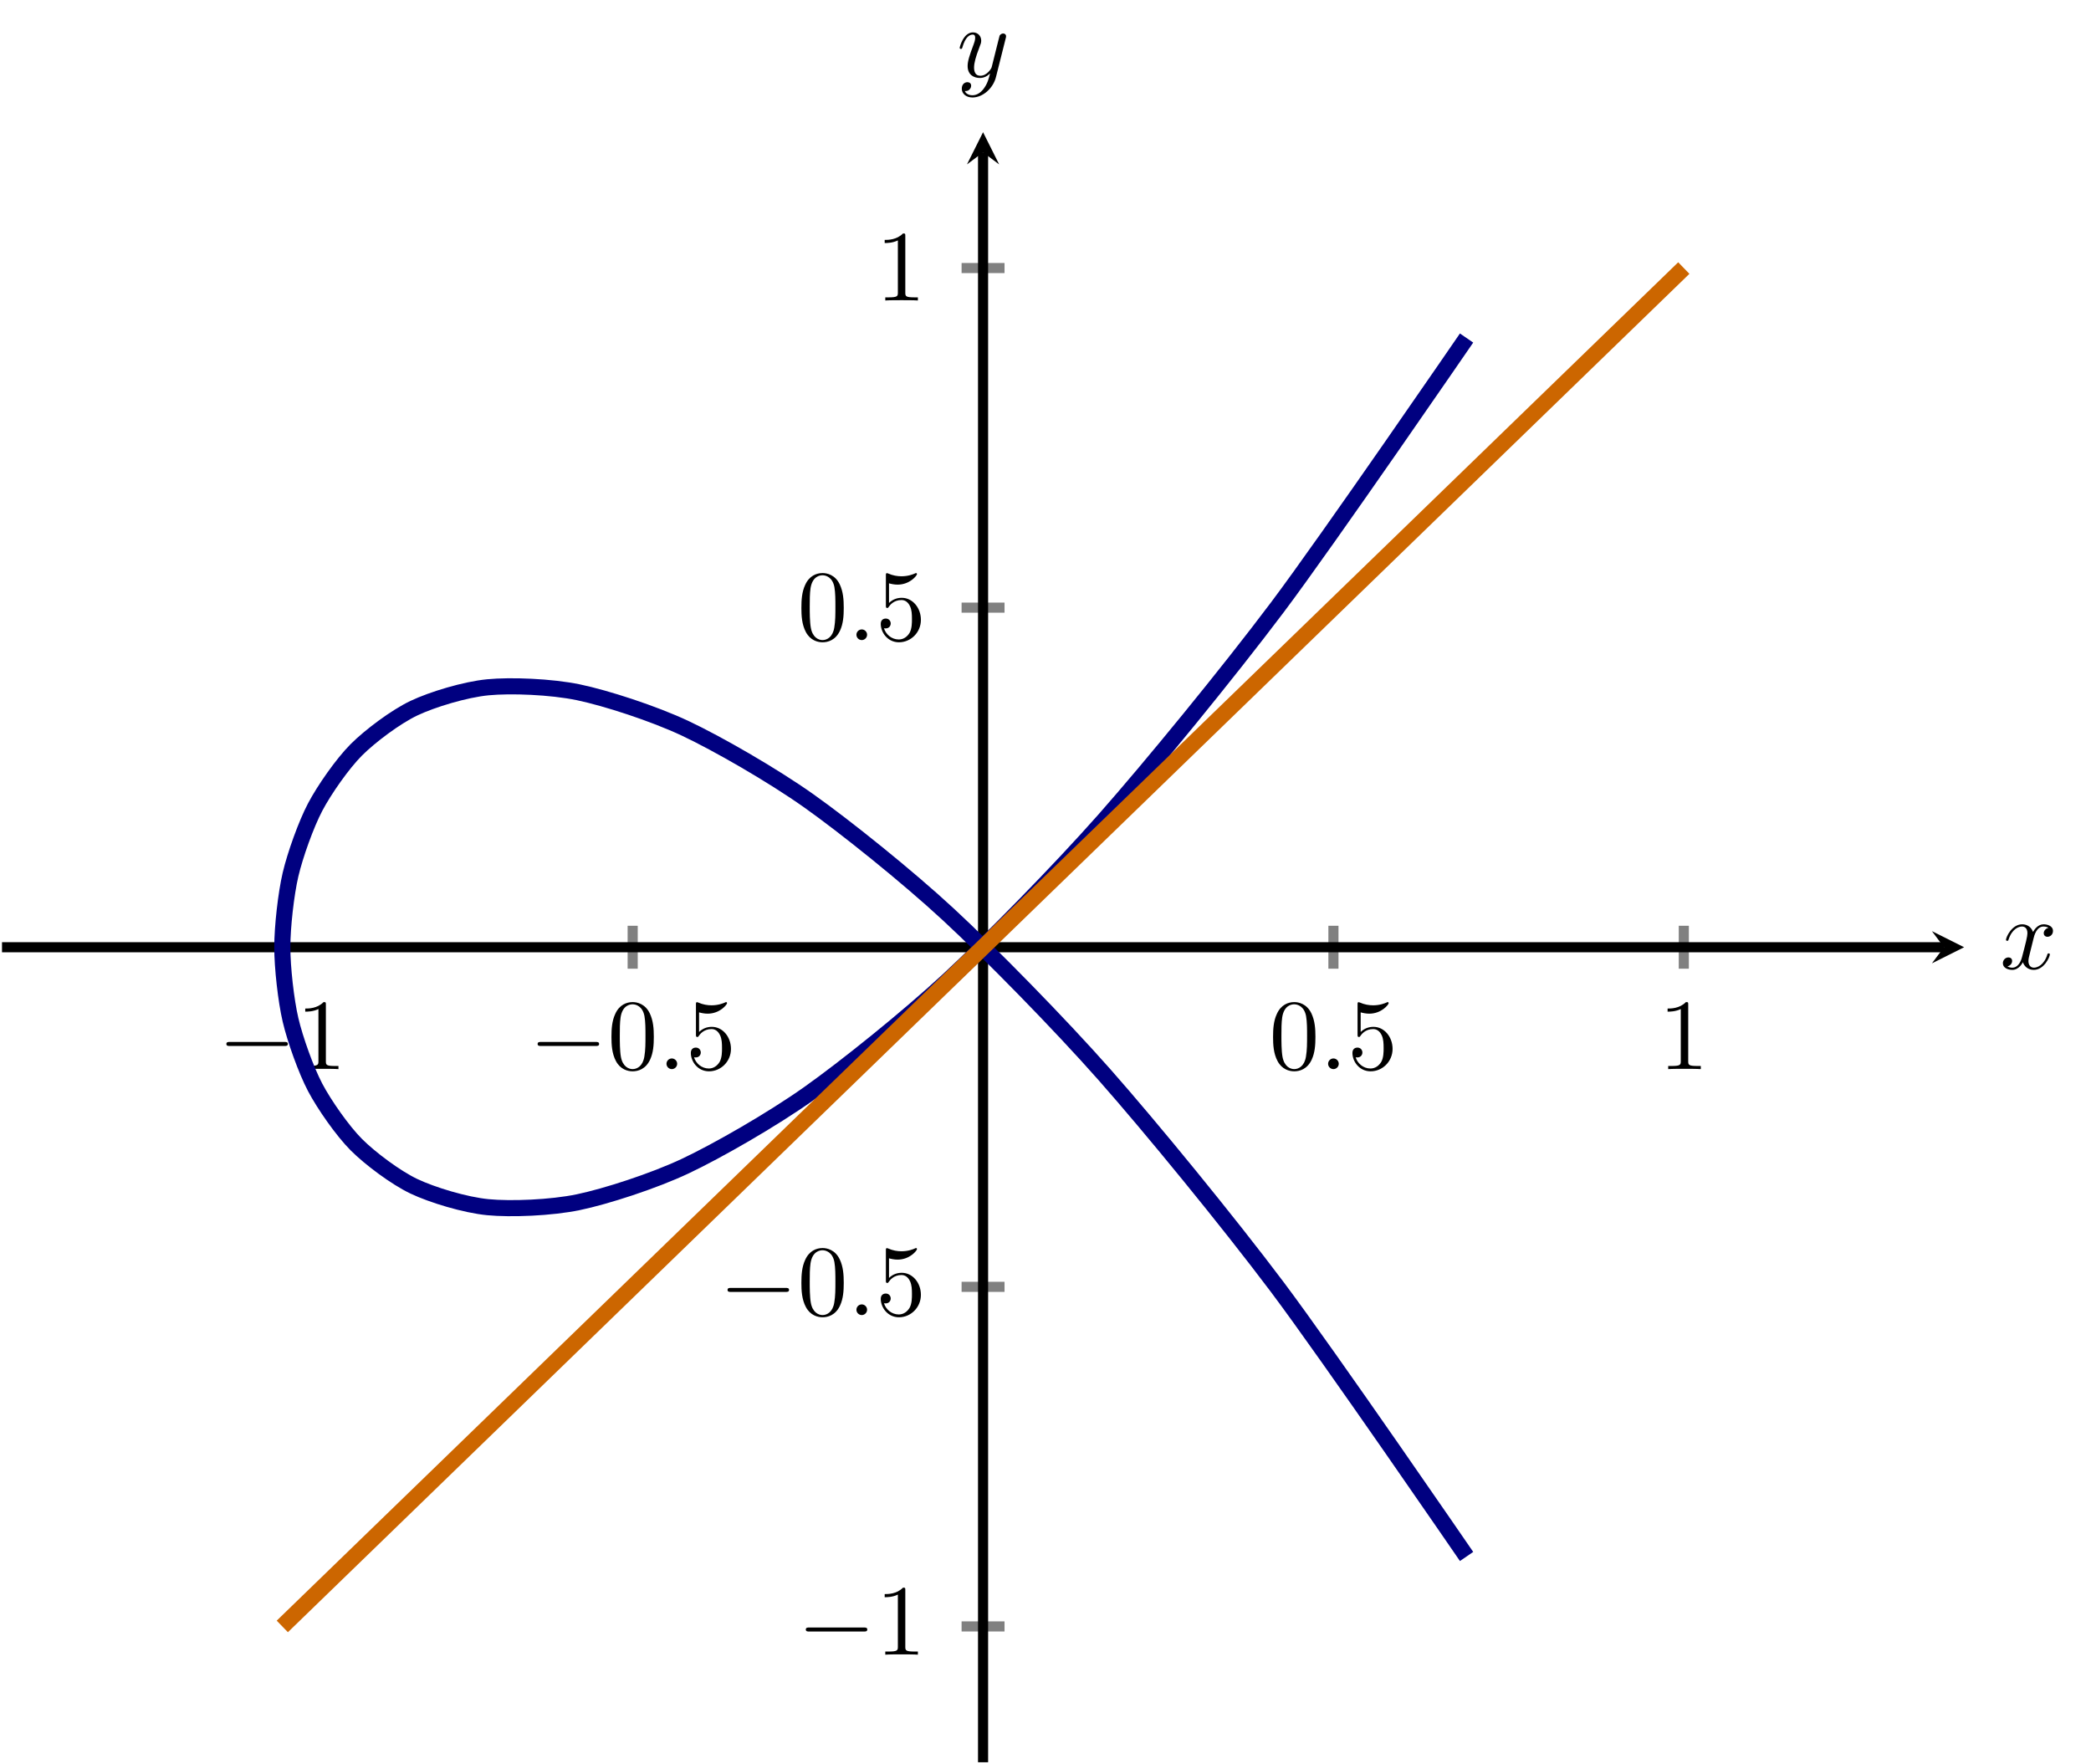 <?xml version="1.0" encoding="UTF-8" standalone="no"?>
<!DOCTYPE svg PUBLIC "-//W3C//DTD SVG 1.1//EN" "http://www.w3.org/Graphics/SVG/1.1/DTD/svg11.dtd">
<svg xmlns="http://www.w3.org/2000/svg" xmlns:xlink="http://www.w3.org/1999/xlink" version="1.1" width="207.036pt" height="174.683pt" viewBox="0 0 207.036 174.683">
<path transform="matrix(1,0,0,-1,.199,174.484)" stroke-width="1" stroke-linecap="butt" stroke-miterlimit="10" stroke-linejoin="miter" fill="none" stroke="#808080" d="M 27.753 78.571 L 27.753 82.823 M 62.445 78.571 L 62.445 82.823 M 131.828 78.571 L 131.828 82.823 M 166.52 78.571 L 166.52 82.823 "/>
<path transform="matrix(1,0,0,-1,.199,174.484)" stroke-width="1" stroke-linecap="butt" stroke-miterlimit="10" stroke-linejoin="miter" fill="none" stroke="#808080" d="M 95.011 13.45 L 99.263 13.45 M 95.011 47.073 L 99.263 47.073 M 95.011 114.321 L 99.263 114.321 M 95.011 147.944 L 99.263 147.944 "/>
<path transform="matrix(1,0,0,-1,.199,174.484)" stroke-width="1" stroke-linecap="butt" stroke-miterlimit="10" stroke-linejoin="miter" fill="none" stroke="#000000" d="M 0 80.697 L 192.281 80.697 "/>
<path transform="matrix(1,0,0,-1,192.48,93.787)" d="M 1.993 0 L -1.196 1.594 L 0 0 L -1.196 -1.594 "/>
<path transform="matrix(1,0,0,-1,.199,174.484)" stroke-width="1" stroke-linecap="butt" stroke-miterlimit="10" stroke-linejoin="miter" fill="none" stroke="#000000" d="M 97.137 0 L 97.137 159.401 "/>
<path transform="matrix(0,-1,-1,-0,97.336,15.083)" d="M 1.993 0 L -1.196 1.594 L 0 0 L -1.196 -1.594 "/>
<symbol id="font_0_1">
<path d="M .576 0 C .593 0 .611 0 .611 .02 C .611 .04 .593 .04 .576 .04 L .035 .04 C .018 .04 0 .04 0 .02 C 0 0 .018 0 .035 0 L .576 0 Z "/>
</symbol>
<use xlink:href="#font_0_1" transform="matrix(9.963,0,0,-9.963,22.414,103.563)"/>
<symbol id="font_1_2">
<path d="M .205 .64 C .205 .664 .205 .666 .182 .666 C .12 .602 .032 .602 0 .602 L 0 .571 C .02 .571 .079 .571 .131 .597 L .131 .079 C .131 .043 .128 .031 .038 .031 L .006 .031 L .006 0 C .041 .003 .128 .003 .168 .003 C .208 .003 .295 .003 .33 0 L .33 .031 L .298 .031 C .208 .031 .205 .042 .205 .079 L .205 .64 Z "/>
</symbol>
<use xlink:href="#font_1_2" transform="matrix(9.963,0,0,-9.963,30.223,105.854)"/>
<use xlink:href="#font_0_1" transform="matrix(9.963,0,0,-9.963,53.231,103.563)"/>
<symbol id="font_1_1">
<path d="M .421 .342 C .421 .422 .416 .502 .381 .576 C .335 .672 .253 .688 .211 .688 C .151 .688 .078 .662 .037 .569 C .005 .5 0 .422 0 .342 C 0 .267 .004 .177 .045 .101 C .088 .02 .161 0 .21 0 C .264 0 .34 .021 .384 .116 C .416 .185 .421 .263 .421 .342 M .21 .022 C .171 .022 .112 .047 .094 .143 C .083 .203 .083 .295 .083 .354 C .083 .418 .083 .484 .091 .538 C .11 .657 .185 .666 .21 .666 C .243 .666 .309 .648 .328 .549 C .338 .493 .338 .417 .338 .354 C .338 .279 .338 .211 .327 .147 C .312 .052 .255 .022 .21 .022 Z "/>
</symbol>
<use xlink:href="#font_1_1" transform="matrix(9.963,0,0,-9.963,60.542,106.073)"/>
<symbol id="font_2_1">
<path d="M .106 .053 C .106 .082 .082 .106 .053 .106 C .024 .106 0 .082 0 .053 C 0 .024 .024 0 .053 0 C .082 0 .106 .024 .106 .053 Z "/>
</symbol>
<use xlink:href="#font_2_1" transform="matrix(9.963,0,0,-9.963,65.991,105.854)"/>
<symbol id="font_1_3">
<path d="M .399 .223 C .399 .342 .317 .442 .209 .442 C .161 .442 .118 .426 .082 .391 L .082 .586 C .102 .58 .135 .573 .167 .573 C .29 .573 .36 .664 .36 .677 C .36 .683 .357 .688 .35 .688 C .349 .688 .347 .688 .342 .685 C .322 .676 .273 .656 .206 .656 C .166 .656 .12 .663 .073 .684 C .065 .687 .063 .687 .061 .687 C .051 .687 .051 .679 .051 .663 L .051 .367 C .051 .349 .051 .341 .065 .341 C .072 .341 .074 .344 .078 .35 C .089 .366 .126 .42 .207 .42 C .259 .42 .284 .374 .292 .356 C .308 .319 .31 .28 .31 .23 C .31 .195 .31 .135 .286 .093 C .262 .054 .225 .028 .179 .028 C .106 .028 .049 .081 .032 .14 C .035 .139 .038 .138 .049 .138 C .082 .138 .099 .163 .099 .187 C .099 .211 .082 .236 .049 .236 C .035 .236 0 .229 0 .183 C 0 .097 .069 0 .181 0 C .297 0 .399 .096 .399 .223 Z "/>
</symbol>
<use xlink:href="#font_1_3" transform="matrix(9.963,0,0,-9.963,68.4,106.073)"/>
<use xlink:href="#font_1_1" transform="matrix(9.963,0,0,-9.963,126.05,106.073)"/>
<use xlink:href="#font_2_1" transform="matrix(9.963,0,0,-9.963,131.499,105.854)"/>
<use xlink:href="#font_1_3" transform="matrix(9.963,0,0,-9.963,133.908,106.073)"/>
<use xlink:href="#font_1_2" transform="matrix(9.963,0,0,-9.963,165.113,105.854)"/>
<use xlink:href="#font_0_1" transform="matrix(9.963,0,0,-9.963,79.786,161.539)"/>
<use xlink:href="#font_1_2" transform="matrix(9.963,0,0,-9.963,87.595,163.83)"/>
<use xlink:href="#font_0_1" transform="matrix(9.963,0,0,-9.963,72.037,127.915)"/>
<use xlink:href="#font_1_1" transform="matrix(9.963,0,0,-9.963,79.348,130.425)"/>
<use xlink:href="#font_2_1" transform="matrix(9.963,0,0,-9.963,84.797,130.206)"/>
<use xlink:href="#font_1_3" transform="matrix(9.963,0,0,-9.963,87.206,130.425)"/>
<use xlink:href="#font_1_1" transform="matrix(9.963,0,0,-9.963,79.348,63.594)"/>
<use xlink:href="#font_2_1" transform="matrix(9.963,0,0,-9.963,84.797,63.375)"/>
<use xlink:href="#font_1_3" transform="matrix(9.963,0,0,-9.963,87.206,63.594)"/>
<use xlink:href="#font_1_2" transform="matrix(9.963,0,0,-9.963,87.595,29.751)"/>
<clipPath id="cp3">
<path transform="matrix(1,0,0,-1,.199,174.484)" d="M 0 0 L 194.273 0 L 194.273 161.394 L 0 161.394 Z "/>
</clipPath>
<g clip-path="url(#cp3)">
<path transform="matrix(1,0,0,-1,.199,174.484)" stroke-width="1.594" stroke-linecap="butt" stroke-miterlimit="10" stroke-linejoin="miter" fill="none" stroke="#000080" d="M 145.011 20.376 C 145.011 20.376 131.254 40.419 126.283 47.034 C 121.311 53.648 113.702 62.929 109.183 68.049 C 104.663 73.169 97.778 80.167 93.711 83.934 C 89.644 87.702 83.483 92.645 79.868 95.202 C 76.253 97.76 70.817 100.877 67.654 102.367 C 64.49 103.856 59.78 105.375 57.068 105.94 C 54.356 106.504 50.37 106.654 48.111 106.435 C 45.851 106.217 42.59 105.225 40.782 104.366 C 38.974 103.507 36.438 101.601 35.082 100.244 C 33.726 98.887 31.914 96.297 31.011 94.583 C 30.107 92.87 29.02 89.824 28.568 87.897 C 28.116 85.97 27.753 82.695 27.753 80.697 C 27.753 78.699 28.116 75.424 28.568 73.498 C 29.019 71.571 30.107 68.524 31.01 66.811 C 31.914 65.098 33.726 62.508 35.082 61.15 C 36.437 59.793 38.974 57.888 40.782 57.029 C 42.589 56.169 45.851 55.177 48.11 54.959 C 50.37 54.74 54.356 54.889 57.067 55.454 C 59.779 56.018 64.489 57.537 67.653 59.027 C 70.816 60.517 76.252 63.633 79.867 66.191 C 83.482 68.748 89.643 73.691 93.71 77.459 C 97.777 81.226 104.662 88.224 109.181 93.343 C 113.7 98.463 121.31 107.744 126.281 114.358 C 131.252 120.973 145.01 141.016 145.01 141.016 "/>
<path transform="matrix(1,0,0,-1,.199,174.484)" stroke-width="1.594" stroke-linecap="butt" stroke-miterlimit="10" stroke-linejoin="miter" fill="none" stroke="#cc6600" d="M 27.753 13.45 C 27.753 13.45 31.931 17.498 33.535 19.053 C 35.14 20.608 37.713 23.102 39.317 24.657 C 40.922 26.212 43.495 28.706 45.099 30.261 C 46.704 31.816 49.277 34.31 50.881 35.865 C 52.485 37.42 55.059 39.914 56.663 41.469 C 58.267 43.024 60.84 45.518 62.445 47.073 C 64.049 48.628 66.622 51.122 68.227 52.677 C 69.831 54.232 72.404 56.726 74.009 58.281 C 75.613 59.836 78.186 62.33 79.791 63.885 C 81.395 65.44 83.968 67.934 85.573 69.489 C 87.177 71.044 89.75 73.538 91.355 75.093 C 92.959 76.648 95.532 79.142 97.136 80.697 C 98.741 82.252 101.314 84.746 102.918 86.301 C 104.523 87.856 107.096 90.35 108.7 91.905 C 110.305 93.46 112.878 95.953 114.482 97.509 C 116.087 99.064 118.66 101.557 120.264 103.113 C 121.869 104.668 124.442 107.161 126.046 108.716 C 127.651 110.272 130.224 112.765 131.828 114.32 C 133.433 115.875 136.006 118.369 137.61 119.924 C 139.214 121.479 141.787 123.973 143.392 125.528 C 144.996 127.083 147.569 129.577 149.174 131.132 C 150.778 132.687 153.351 135.181 154.956 136.736 C 156.56 138.291 159.133 140.785 160.738 142.34 C 162.342 143.895 166.52 147.944 166.52 147.944 "/>
</g>
<symbol id="font_2_2">
<path d="M .305 .313 C .311 .339 .334 .431 .404 .431 C .409 .431 .433 .431 .454 .418 C .426 .413 .406 .388 .406 .364 C .406 .348 .417 .329 .444 .329 C .466 .329 .498 .347 .498 .387 C .498 .439 .439 .453 .405 .453 C .347 .453 .312 .4 .3 .377 C .275 .443 .221 .453 .192 .453 C .088 .453 .031 .324 .031 .299 C .031 .289 .041 .289 .043 .289 C .051 .289 .054 .291 .056 .3 C .09 .406 .156 .431 .19 .431 C .209 .431 .244 .422 .244 .364 C .244 .333 .227 .266 .19 .126 C .174 .064 .139 .022 .095 .022 C .089 .022 .066 .022 .045 .035 C .07 .04 .092 .061 .092 .089 C .092 .116 .07 .124 .055 .124 C .025 .124 0 .098 0 .066 C 0 .02 .05 0 .094 0 C .16 0 .196 .07 .199 .076 C .211 .039 .247 0 .307 0 C .41 0 .467 .129 .467 .154 C .467 .164 .458 .164 .455 .164 C .446 .164 .444 .16 .442 .153 C .409 .046 .341 .022 .309 .022 C .27 .022 .254 .054 .254 .088 C .254 .11 .26 .132 .271 .176 L .305 .313 Z "/>
</symbol>
<use xlink:href="#font_2_2" transform="matrix(9.963,0,0,-9.963,198.31,96.03)"/>
<symbol id="font_2_3">
<path d="M .457 .586 C .461 .6 .461 .602 .461 .609 C .461 .627 .447 .636 .432 .636 C .422 .636 .406 .63 .397 .615 C .395 .61 .387 .579 .383 .561 C .376 .535 .369 .508 .363 .481 L .318 .301 C .314 .286 .271 .216 .205 .216 C .154 .216 .143 .26 .143 .297 C .143 .343 .16 .405 .194 .493 C .21 .534 .214 .545 .214 .565 C .214 .61 .182 .647 .132 .647 C .037 .647 0 .502 0 .493 C 0 .483 .01 .483 .012 .483 C .022 .483 .023 .485 .028 .501 C .055 .595 .095 .625 .129 .625 C .137 .625 .154 .625 .154 .593 C .154 .568 .144 .542 .137 .523 C .097 .417 .079 .36 .079 .313 C .079 .224 .142 .194 .201 .194 C .24 .194 .274 .211 .302 .239 C .289 .187 .277 .138 .237 .085 C .211 .051 .173 .022 .127 .022 C .113 .022 .068 .025 .051 .064 C .067 .064 .08 .064 .094 .076 C .104 .085 .114 .098 .114 .117 C .114 .148 .087 .152 .077 .152 C .054 .152 .021 .136 .021 .087 C .021 .037 .065 0 .127 0 C .23 0 .333 .091 .361 .204 L .457 .586 Z "/>
</symbol>
<use xlink:href="#font_2_3" transform="matrix(9.963,0,0,-9.963,95.02,9.652)"/>
</svg>
